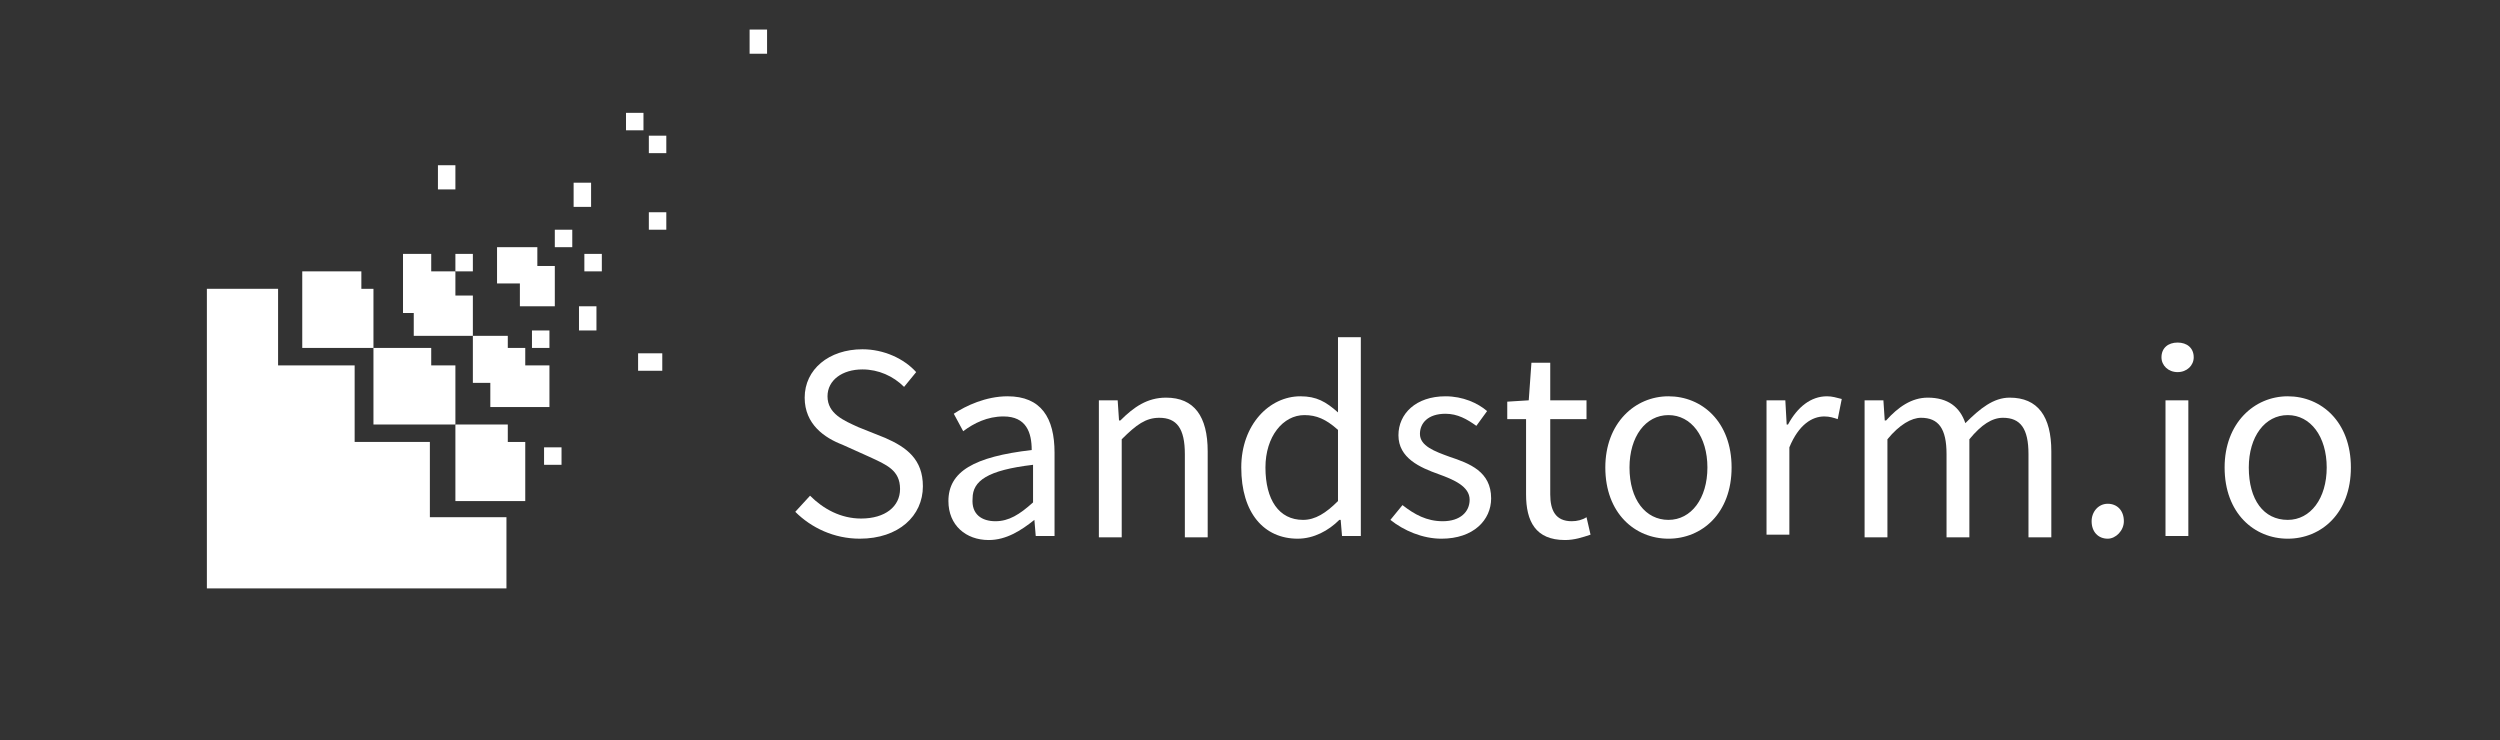 <svg xmlns="http://www.w3.org/2000/svg" xmlns:xlink="http://www.w3.org/1999/xlink" x="0" y="0" version="1.1" viewBox="0 0 186.1 55.1" style="enable-background:new 0 0 186.1 55.1" xml:space="preserve"><rect x="0" y="0" width="186.1" height="55.1" fill="#333333" stroke="none"/><g id="Layer_1"><g><path style="fill:#fff" d="M60.3,36.9c1,1,2.3,1.7,3.8,1.7c1.8,0,2.9-0.9,2.9-2.2c0-1.4-1-1.8-2.3-2.4l-2-0.9 c-1.3-0.5-2.8-1.5-2.8-3.5c0-2.1,1.8-3.6,4.3-3.6c1.6,0,3.1,0.7,4,1.7l-0.9,1.1c-0.8-0.8-1.9-1.3-3.1-1.3c-1.5,0-2.6,0.8-2.6,2 c0,1.3,1.2,1.8,2.3,2.3l2,0.8c1.6,0.7,2.8,1.6,2.8,3.6c0,2.2-1.8,3.9-4.7,3.9c-1.9,0-3.6-0.8-4.8-2L60.3,36.9z"/><path style="fill:#fff" d="M76.8,33.5c0-1.3-0.4-2.5-2.1-2.5c-1.2,0-2.2,0.5-3,1.1L71,30.8c0.9-0.6,2.4-1.3,4-1.3 c2.5,0,3.5,1.6,3.5,4.2v6.2h-1.4L77,38.7h0c-1,0.8-2.1,1.5-3.4,1.5c-1.7,0-3-1.1-3-2.9C70.6,35.1,72.5,34,76.8,33.5z M74.1,38.8 c1,0,1.8-0.5,2.8-1.4v-2.8c-3.4,0.4-4.5,1.2-4.5,2.5C72.3,38.3,73.1,38.8,74.1,38.8z"/><path style="fill:#fff" d="M81.8,29.8h1.4l0.1,1.5h0.1c1-1,2-1.7,3.4-1.7c2.1,0,3.1,1.4,3.1,4v6.4h-1.7v-6.2 c0-1.9-0.6-2.7-1.9-2.7c-1,0-1.7,0.5-2.8,1.6v7.3h-1.7V29.8z"/><path style="fill:#fff" d="M96.8,29.5c1.2,0,1.9,0.4,2.8,1.2L99.6,29v-3.9h1.7v14.8h-1.4l-0.1-1.2h-0.1 c-0.8,0.8-1.9,1.4-3.1,1.4c-2.5,0-4.2-1.9-4.2-5.3C92.4,31.6,94.5,29.5,96.8,29.5z M97,38.7c0.9,0,1.7-0.5,2.6-1.4V32 c-0.9-0.8-1.6-1.1-2.5-1.1c-1.6,0-2.9,1.6-2.9,3.9C94.2,37.2,95.2,38.7,97,38.7z"/><path style="fill:#fff" d="M104.4,37.6c0.9,0.7,1.8,1.2,3,1.2c1.3,0,2-0.7,2-1.6c0-1-1.2-1.5-2.3-1.9c-1.4-0.5-3-1.2-3-2.9 c0-1.6,1.3-2.9,3.5-2.9c1.3,0,2.4,0.5,3.1,1.1l-0.8,1.1c-0.7-0.5-1.4-0.9-2.3-0.9c-1.3,0-1.9,0.7-1.9,1.5c0,0.9,1.1,1.3,2.2,1.7 c1.5,0.5,3.1,1.1,3.1,3.1c0,1.6-1.3,3-3.7,3c-1.4,0-2.8-0.6-3.8-1.4L104.4,37.6z"/><path style="fill:#fff" d="M113.7,31.2h-1.5v-1.3l1.6-0.1l0.2-2.8h1.4v2.8h2.7v1.4h-2.7v5.6c0,1.2,0.4,2,1.6,2 c0.4,0,0.8-0.1,1.1-0.3l0.3,1.3c-0.6,0.2-1.2,0.4-1.9,0.4c-2.2,0-2.9-1.4-2.9-3.4V31.2z"/><path style="fill:#fff" d="M124.2,29.5c2.5,0,4.7,1.9,4.7,5.3c0,3.4-2.2,5.3-4.7,5.3c-2.5,0-4.7-1.9-4.7-5.3 C119.5,31.5,121.7,29.5,124.2,29.5z M124.2,38.7c1.7,0,2.9-1.6,2.9-3.9c0-2.3-1.2-3.9-2.9-3.9c-1.7,0-2.9,1.6-2.9,3.9 C121.3,37.2,122.5,38.7,124.2,38.7z"/><path style="fill:#fff" d="M131.5,29.8h1.4l0.1,1.8h0.1c0.7-1.3,1.7-2.1,2.9-2.1c0.4,0,0.7,0.1,1.1,0.2l-0.3,1.5 c-0.3-0.1-0.6-0.2-1-0.2c-0.9,0-1.9,0.6-2.6,2.3v6.5h-1.7V29.8z"/><path style="fill:#fff" d="M138.8,29.8h1.4l0.1,1.5h0.1c0.9-1,1.9-1.7,3.1-1.7c1.5,0,2.4,0.7,2.8,1.9c1.1-1.1,2.1-1.9,3.3-1.9 c2.1,0,3.1,1.4,3.1,4v6.4H151v-6.2c0-1.9-0.6-2.7-1.9-2.7c-0.8,0-1.6,0.5-2.5,1.6v7.3h-1.7v-6.2c0-1.9-0.6-2.7-1.9-2.7 c-0.7,0-1.6,0.5-2.5,1.6v7.3h-1.7V29.8z"/><path style="fill:#fff" d="M156.9,37.5c0.7,0,1.2,0.5,1.2,1.3c0,0.7-0.6,1.3-1.2,1.3c-0.7,0-1.2-0.5-1.2-1.3 C155.7,38.1,156.2,37.5,156.9,37.5z"/><path style="fill:#fff" d="M160.9,26.6c0-0.7,0.5-1.1,1.2-1.1s1.2,0.4,1.2,1.1c0,0.6-0.5,1.1-1.2,1.1S160.9,27.2,160.9,26.6z M161.2,29.8h1.7v10.1h-1.7V29.8z"/><path style="fill:#fff" d="M170.3,29.5c2.5,0,4.7,1.9,4.7,5.3c0,3.4-2.2,5.3-4.7,5.3c-2.5,0-4.7-1.9-4.7-5.3 C165.6,31.5,167.8,29.5,170.3,29.5z M170.3,38.7c1.7,0,2.9-1.6,2.9-3.9c0-2.3-1.2-3.9-2.9-3.9c-1.7,0-2.9,1.6-2.9,3.9 C167.4,37.2,168.5,38.7,170.3,38.7z"/></g><g><path style="fill:#fff" d="M32.1,32.9h-5.7v-5.7h-5.7v-5.7c0,0-5.3,0-5.3,0c0,7.4,0,14.9,0,22.3c7.4,0,14.9,0,22.3,0 c0,0,0-5.3,0-5.3h-5.7V32.9z"/><rect x="43.1" y="22.8" style="fill:#fff" width="1.3" height="1.8"/><rect x="46.6" y="8.4" style="fill:#fff" width="1.3" height="1.3"/><rect x="43.5" y="18.9" style="fill:#fff" width="1.3" height="1.3"/><rect x="48.3" y="15.8" style="fill:#fff" width="1.3" height="1.3"/><rect x="42.7" y="13.6" style="fill:#fff" width="1.3" height="1.8"/><rect x="40.5" y="33.3" style="fill:#fff" width="1.3" height="1.3"/><rect x="55.8" y="2.2" style="fill:#fff" width="1.3" height="1.8"/><rect x="32.6" y="12.3" style="fill:#fff" width="1.3" height="1.8"/><rect x="41.3" y="17.1" style="fill:#fff" width="1.3" height="1.3"/><rect x="47.5" y="26.3" style="fill:#fff" width="1.8" height="1.3"/><rect x="33.9" y="18.9" style="fill:#fff" width="1.3" height="1.3"/><polygon style="fill:#fff" points="35.2 22 33.9 22 33.9 20.2 32.1 20.2 32.1 18.9 31 18.9 30 18.9 30 20.4 30 21.8 30 21.8 30 23.3 30.8 23.3 30.8 25 32.4 25 33.8 25 35.2 25 35.2 23.2"/><polygon style="fill:#fff" points="38.7 22.8 40 22.8 41.3 22.8 41.3 21.3 41.3 19.8 40 19.8 40 18.4 38.6 18.4 37 18.4 37 19.9 37 21.1 38.7 21.1"/><rect x="39.6" y="24.6" style="fill:#fff" width="1.3" height="1.3"/><polygon style="fill:#fff" points="40.9 28.8 40.9 27.2 39.1 27.2 39.1 25.9 37.8 25.9 37.8 25 36.7 25 36.6 25 35.2 25 35.2 26.1 35.2 27.4 35.2 27.5 35.2 28.5 36.5 28.5 36.5 30.3 38.1 30.3 39.5 30.3 40.9 30.3"/><polygon style="fill:#fff" points="27.8 23 27.8 21.5 26.9 21.5 26.9 20.2 25.2 20.2 23.9 20.2 22.5 20.2 22.5 21.6 22.5 23 22.5 23 22.5 24.4 22.5 25.9 23.8 25.9 25.2 25.9 26.6 25.9 27.8 25.9 27.8 24.4"/><polygon style="fill:#fff" points="33.9 28.6 33.9 27.2 32.1 27.2 32.1 25.9 30.9 25.9 29.5 25.9 27.8 25.9 27.8 27.2 27.8 28.6 27.8 28.7 27.8 30 27.8 31.6 29.5 31.6 30.9 31.6 32.3 31.6 33.9 31.6 33.9 30"/><polygon style="fill:#fff" points="37.8 31.6 36.5 31.6 35.1 31.6 33.9 31.6 33.9 32.9 33.9 34.3 33.9 34.3 33.9 35.7 33.9 37.3 35.1 37.3 36.5 37.3 37.9 37.3 39.1 37.3 39.1 35.6 39.1 34.3 39.1 34.3 39.1 32.9 37.8 32.9"/><rect x="48.3" y="10.1" style="fill:#fff" width="1.3" height="1.3"/></g></g></svg>